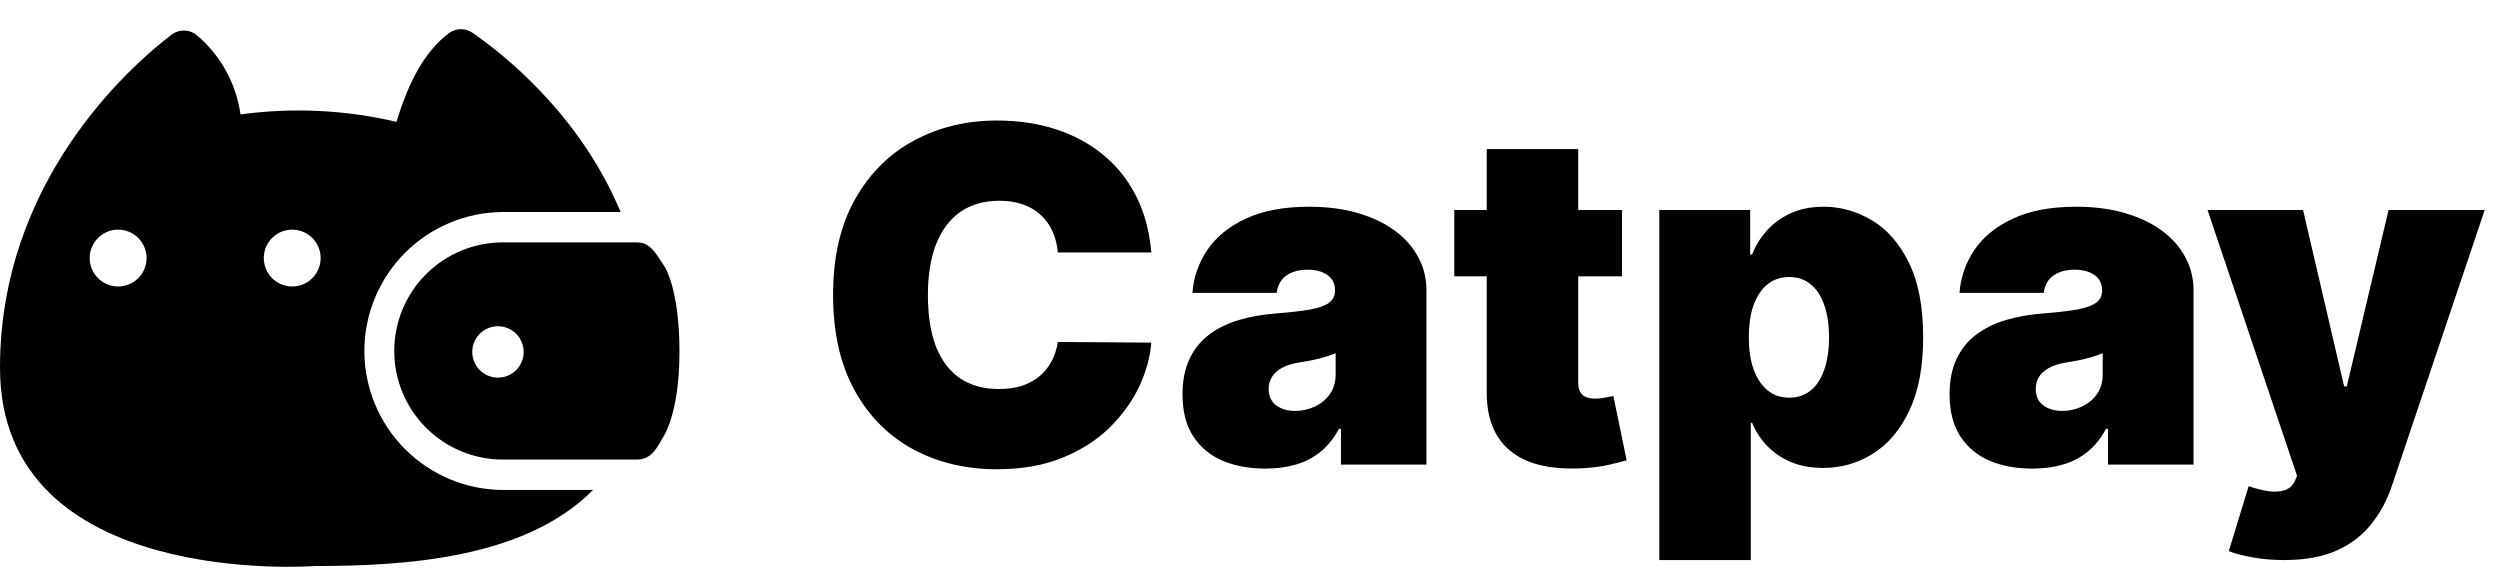 <svg width="113" height="26" viewBox="0 0 113 26" fill="none" xmlns="http://www.w3.org/2000/svg">
<path d="M52.039 11.411H47.814C47.784 11.062 47.704 10.744 47.574 10.46C47.449 10.175 47.274 9.93 47.05 9.726C46.83 9.516 46.563 9.356 46.248 9.246C45.933 9.131 45.576 9.074 45.177 9.074C44.477 9.074 43.886 9.244 43.401 9.583C42.922 9.923 42.557 10.41 42.308 11.044C42.063 11.678 41.941 12.44 41.941 13.329C41.941 14.268 42.065 15.054 42.315 15.689C42.57 16.318 42.937 16.792 43.416 17.112C43.896 17.427 44.472 17.584 45.147 17.584C45.531 17.584 45.876 17.537 46.181 17.442C46.485 17.342 46.75 17.199 46.975 17.015C47.199 16.83 47.382 16.608 47.522 16.348C47.666 16.083 47.764 15.786 47.814 15.457L52.039 15.486C51.989 16.136 51.806 16.797 51.492 17.472C51.177 18.141 50.73 18.76 50.151 19.329C49.577 19.894 48.865 20.348 48.016 20.693C47.167 21.038 46.181 21.21 45.057 21.21C43.648 21.21 42.385 20.908 41.266 20.303C40.153 19.699 39.271 18.81 38.622 17.636C37.978 16.463 37.656 15.027 37.656 13.329C37.656 11.621 37.985 10.183 38.644 9.014C39.304 7.84 40.193 6.954 41.311 6.355C42.43 5.75 43.678 5.448 45.057 5.448C46.026 5.448 46.917 5.58 47.731 5.845C48.545 6.11 49.26 6.497 49.874 7.006C50.488 7.511 50.983 8.132 51.357 8.872C51.732 9.611 51.959 10.457 52.039 11.411ZM57.195 21.18C56.461 21.18 55.811 21.06 55.247 20.82C54.688 20.576 54.248 20.206 53.928 19.712C53.609 19.217 53.449 18.588 53.449 17.824C53.449 17.194 53.556 16.658 53.771 16.213C53.986 15.764 54.285 15.396 54.67 15.112C55.055 14.827 55.502 14.61 56.011 14.46C56.525 14.31 57.08 14.213 57.674 14.168C58.318 14.118 58.835 14.058 59.225 13.988C59.619 13.913 59.904 13.811 60.079 13.681C60.254 13.546 60.341 13.369 60.341 13.149V13.119C60.341 12.819 60.226 12.59 59.996 12.43C59.767 12.27 59.472 12.19 59.112 12.19C58.718 12.19 58.396 12.278 58.146 12.452C57.901 12.622 57.754 12.884 57.704 13.239H53.898C53.948 12.54 54.171 11.896 54.565 11.306C54.965 10.712 55.547 10.238 56.311 9.883C57.075 9.523 58.029 9.344 59.172 9.344C59.996 9.344 60.736 9.441 61.39 9.636C62.044 9.826 62.601 10.093 63.06 10.437C63.52 10.777 63.869 11.176 64.109 11.636C64.354 12.09 64.476 12.585 64.476 13.119V21H60.611V19.382H60.521C60.291 19.811 60.011 20.159 59.682 20.423C59.357 20.688 58.985 20.88 58.566 21C58.151 21.12 57.694 21.18 57.195 21.18ZM58.543 18.573C58.858 18.573 59.152 18.508 59.427 18.378C59.707 18.248 59.934 18.061 60.109 17.816C60.283 17.572 60.371 17.274 60.371 16.925V15.966C60.261 16.011 60.144 16.053 60.019 16.093C59.899 16.133 59.769 16.171 59.629 16.206C59.494 16.241 59.35 16.273 59.195 16.303C59.045 16.333 58.888 16.36 58.723 16.385C58.403 16.435 58.141 16.518 57.936 16.633C57.736 16.742 57.587 16.88 57.487 17.045C57.392 17.204 57.344 17.384 57.344 17.584C57.344 17.904 57.457 18.148 57.681 18.318C57.906 18.488 58.193 18.573 58.543 18.573ZM73.314 9.493V12.49H65.733V9.493H73.314ZM67.201 6.737H71.336V17.299C71.336 17.459 71.364 17.594 71.419 17.704C71.474 17.809 71.558 17.889 71.673 17.944C71.788 17.994 71.936 18.018 72.115 18.018C72.24 18.018 72.385 18.003 72.55 17.974C72.72 17.944 72.844 17.919 72.924 17.899L73.524 20.805C73.339 20.86 73.074 20.928 72.73 21.008C72.39 21.087 71.986 21.14 71.516 21.165C70.567 21.215 69.771 21.117 69.126 20.873C68.482 20.623 67.998 20.231 67.673 19.697C67.348 19.162 67.191 18.493 67.201 17.689V6.737ZM75.001 25.315V9.493H79.107V11.501H79.197C79.346 11.111 79.566 10.754 79.856 10.43C80.145 10.1 80.505 9.838 80.934 9.643C81.364 9.443 81.863 9.344 82.433 9.344C83.192 9.344 83.913 9.546 84.598 9.95C85.287 10.355 85.846 10.992 86.276 11.861C86.71 12.73 86.927 13.858 86.927 15.247C86.927 16.575 86.72 17.676 86.306 18.55C85.896 19.424 85.347 20.076 84.658 20.506C83.973 20.935 83.222 21.15 82.403 21.15C81.863 21.15 81.382 21.062 80.957 20.888C80.537 20.708 80.178 20.466 79.878 20.161C79.584 19.851 79.356 19.502 79.197 19.112H79.137V25.315H75.001ZM79.047 15.247C79.047 15.806 79.119 16.291 79.264 16.7C79.414 17.105 79.624 17.419 79.893 17.644C80.168 17.864 80.495 17.974 80.874 17.974C81.254 17.974 81.576 17.866 81.841 17.651C82.111 17.432 82.315 17.119 82.455 16.715C82.6 16.305 82.672 15.816 82.672 15.247C82.672 14.677 82.6 14.19 82.455 13.786C82.315 13.376 82.111 13.064 81.841 12.85C81.576 12.63 81.254 12.52 80.874 12.52C80.495 12.52 80.168 12.63 79.893 12.85C79.624 13.064 79.414 13.376 79.264 13.786C79.119 14.19 79.047 14.677 79.047 15.247ZM91.866 21.18C91.132 21.18 90.483 21.06 89.918 20.82C89.359 20.576 88.92 20.206 88.6 19.712C88.28 19.217 88.121 18.588 88.121 17.824C88.121 17.194 88.228 16.658 88.443 16.213C88.657 15.764 88.957 15.396 89.342 15.112C89.726 14.827 90.173 14.61 90.683 14.46C91.197 14.31 91.751 14.213 92.346 14.168C92.99 14.118 93.507 14.058 93.896 13.988C94.291 13.913 94.576 13.811 94.75 13.681C94.925 13.546 95.013 13.369 95.013 13.149V13.119C95.013 12.819 94.898 12.59 94.668 12.43C94.438 12.27 94.144 12.19 93.784 12.19C93.389 12.19 93.067 12.278 92.817 12.452C92.573 12.622 92.425 12.884 92.376 13.239H88.57C88.62 12.54 88.842 11.896 89.237 11.306C89.636 10.712 90.218 10.238 90.982 9.883C91.746 9.523 92.7 9.344 93.844 9.344C94.668 9.344 95.407 9.441 96.061 9.636C96.716 9.826 97.272 10.093 97.732 10.437C98.191 10.777 98.541 11.176 98.781 11.636C99.025 12.09 99.148 12.585 99.148 13.119V21H95.282V19.382H95.192C94.963 19.811 94.683 20.159 94.353 20.423C94.029 20.688 93.656 20.88 93.237 21C92.823 21.12 92.365 21.18 91.866 21.18ZM93.215 18.573C93.529 18.573 93.824 18.508 94.099 18.378C94.378 18.248 94.605 18.061 94.78 17.816C94.955 17.572 95.042 17.274 95.042 16.925V15.966C94.933 16.011 94.815 16.053 94.69 16.093C94.57 16.133 94.441 16.171 94.301 16.206C94.166 16.241 94.021 16.273 93.866 16.303C93.716 16.333 93.559 16.36 93.394 16.385C93.075 16.435 92.812 16.518 92.608 16.633C92.408 16.742 92.258 16.88 92.158 17.045C92.063 17.204 92.016 17.384 92.016 17.584C92.016 17.904 92.128 18.148 92.353 18.318C92.578 18.488 92.865 18.573 93.215 18.573ZM103.229 25.315C102.754 25.315 102.302 25.277 101.873 25.203C101.443 25.133 101.066 25.035 100.741 24.91L101.64 21.974C101.98 22.094 102.29 22.171 102.569 22.206C102.854 22.241 103.096 22.221 103.296 22.146C103.501 22.071 103.648 21.929 103.738 21.719L103.828 21.509L99.782 9.493H104.098L105.955 17.464H106.075L107.963 9.493H112.308L108.113 21.959C107.903 22.593 107.598 23.163 107.199 23.667C106.804 24.176 106.285 24.578 105.641 24.873C104.996 25.168 104.192 25.315 103.229 25.315Z" fill="black"/>
<g clip-path="url(#clip0_1423_3635)">
<path d="M28.766 10.956H22.728C21.427 10.956 20.178 11.473 19.258 12.394C18.337 13.314 17.82 14.562 17.82 15.864C17.82 17.166 18.337 18.414 19.258 19.334C20.178 20.255 21.427 20.772 22.728 20.772H28.766C29.359 20.772 29.626 20.406 29.942 19.807C29.942 19.807 30.712 18.802 30.712 15.907C30.712 13.012 30.027 12.03 30.027 12.03C29.576 11.338 29.359 10.956 28.766 10.956ZM22.508 17.07C22.277 17.07 22.053 17.002 21.861 16.874C21.67 16.746 21.521 16.564 21.433 16.352C21.345 16.139 21.322 15.906 21.367 15.68C21.412 15.455 21.523 15.247 21.685 15.085C21.848 14.922 22.055 14.811 22.281 14.767C22.506 14.722 22.74 14.745 22.953 14.833C23.165 14.921 23.346 15.07 23.474 15.261C23.602 15.452 23.67 15.677 23.67 15.907C23.67 16.213 23.55 16.507 23.334 16.724C23.119 16.942 22.827 17.066 22.521 17.07H22.508Z" fill="black"/>
<path d="M16.469 15.864C16.471 14.203 17.13 12.61 18.303 11.433C19.476 10.256 21.066 9.591 22.728 9.583H28.051C26.196 5.126 22.675 2.389 21.358 1.483C21.201 1.373 21.013 1.315 20.821 1.318C20.63 1.321 20.444 1.385 20.29 1.5C19.16 2.349 18.446 3.772 17.922 5.508C15.612 4.964 13.221 4.851 10.87 5.172C10.677 3.787 9.983 2.52 8.92 1.612C8.759 1.47 8.555 1.389 8.341 1.381C8.127 1.374 7.917 1.442 7.747 1.572C5.847 3.028 0 8.196 0 16.625C0 26.681 14.233 25.584 14.233 25.584C18.311 25.584 23.723 25.255 26.805 22.146H22.728C21.066 22.138 19.476 21.473 18.303 20.296C17.13 19.119 16.471 17.526 16.469 15.864ZM5.343 12.949C5.088 12.95 4.839 12.875 4.628 12.734C4.416 12.593 4.251 12.393 4.153 12.158C4.056 11.923 4.03 11.664 4.079 11.415C4.129 11.165 4.251 10.936 4.431 10.756C4.611 10.576 4.84 10.454 5.09 10.404C5.339 10.355 5.598 10.381 5.832 10.478C6.067 10.576 6.268 10.741 6.409 10.953C6.55 11.165 6.625 11.414 6.624 11.668C6.624 12.008 6.489 12.334 6.249 12.574C6.008 12.814 5.682 12.949 5.343 12.949ZM13.215 12.949C12.96 12.95 12.711 12.876 12.499 12.736C12.287 12.595 12.121 12.395 12.023 12.16C11.925 11.925 11.899 11.666 11.948 11.417C11.997 11.167 12.119 10.938 12.299 10.757C12.479 10.577 12.708 10.454 12.957 10.405C13.207 10.355 13.466 10.38 13.701 10.478C13.936 10.576 14.137 10.741 14.278 10.953C14.419 11.164 14.494 11.413 14.493 11.668C14.492 12.007 14.357 12.332 14.118 12.572C13.879 12.812 13.554 12.947 13.215 12.949Z" fill="black"/>
</g>
<defs>
<clipPath id="clip0_1423_3635">
<rect width="30.712" height="24.302" fill="white" transform="translate(0 1.318)"/>
</clipPath>
</defs>
</svg>
